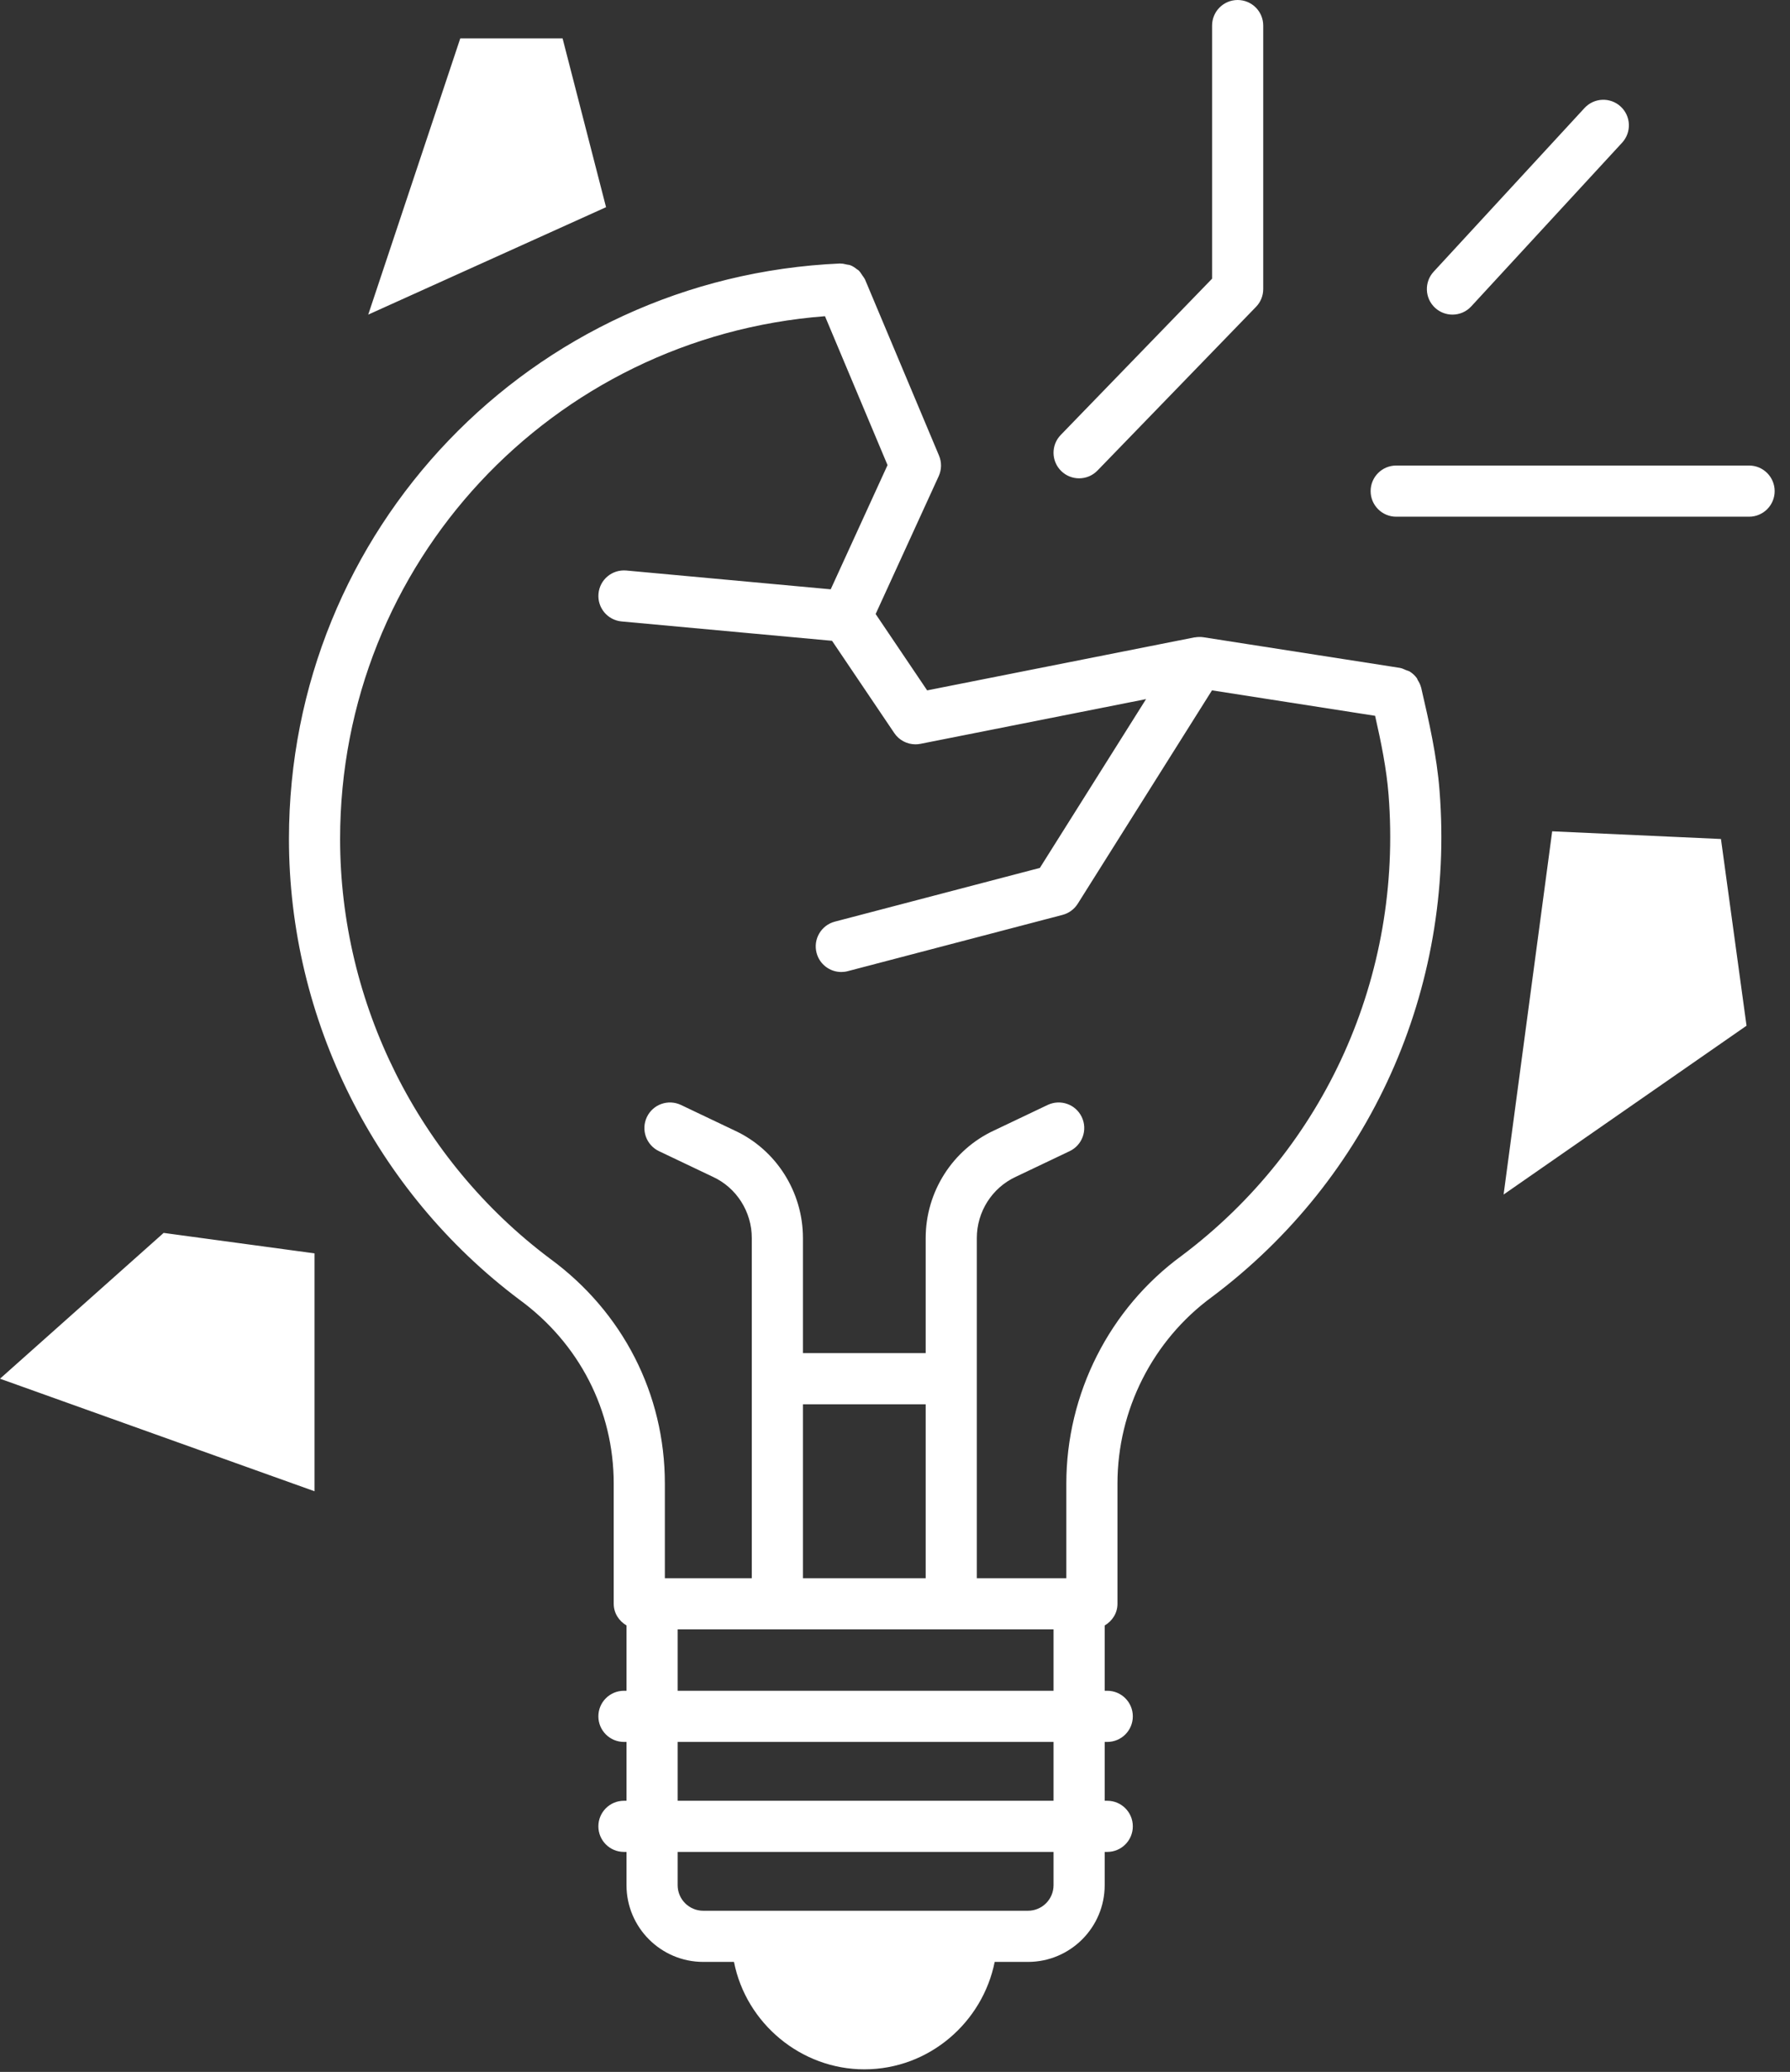 <svg width="70" height="81" viewBox="0 0 70 81" fill="none" xmlns="http://www.w3.org/2000/svg">
<rect x="0" y="0" width="70" height="81" fill="#333333" stroke="none"/>
<path fill-rule="evenodd" clip-rule="evenodd" d="M42.2 18.7C42.461 18.7 42.722 18.598 42.918 18.396L49.118 11.996C49.3 11.809 49.4 11.56 49.4 11.3V1C49.4 0.448 48.953 0 48.4 0C47.847 0 47.4 0.448 47.4 1V10.895L41.482 17.004C41.097 17.4 41.107 18.034 41.504 18.418C41.698 18.606 41.949 18.7 42.2 18.7ZM55.574 26.875C55.573 26.872 55.571 26.87 55.57 26.867C55.546 26.766 55.496 26.676 55.443 26.588C55.441 26.584 55.438 26.579 55.436 26.575C55.433 26.568 55.431 26.562 55.428 26.555L55.428 26.555C55.422 26.54 55.417 26.525 55.407 26.512C55.333 26.41 55.239 26.323 55.131 26.255L55.13 26.254L55.129 26.253C55.129 26.253 55.128 26.253 55.128 26.253C55.102 26.237 55.072 26.227 55.042 26.218C55.022 26.212 55.001 26.205 54.982 26.197C54.964 26.189 54.946 26.182 54.929 26.174L54.929 26.174C54.875 26.15 54.822 26.126 54.764 26.116L54.76 26.115L54.758 26.114L54.757 26.113L54.755 26.113L54.753 26.112L47.054 24.912C46.942 24.895 46.833 24.901 46.726 24.919C46.722 24.919 46.719 24.919 46.715 24.919L46.712 24.919C46.71 24.919 46.708 24.919 46.705 24.919L36.257 26.99L34.243 24.005L36.709 18.616C36.825 18.362 36.83 18.071 36.722 17.813L33.822 10.913C33.821 10.909 33.819 10.906 33.816 10.904L33.812 10.899C33.81 10.897 33.809 10.895 33.807 10.893L33.805 10.889C33.791 10.86 33.773 10.836 33.754 10.811L33.754 10.811C33.744 10.797 33.734 10.784 33.724 10.769L33.711 10.748C33.668 10.682 33.627 10.617 33.571 10.566C33.562 10.557 33.551 10.552 33.541 10.546C33.532 10.541 33.524 10.537 33.517 10.531C33.435 10.465 33.349 10.406 33.252 10.369C33.226 10.359 33.198 10.355 33.17 10.351C33.152 10.349 33.133 10.346 33.115 10.342L33.084 10.335C33.016 10.319 32.949 10.303 32.878 10.305C32.876 10.305 32.873 10.305 32.871 10.304L32.866 10.303L32.862 10.302C32.86 10.301 32.858 10.301 32.856 10.301C20.769 10.831 11.3 20.714 11.3 32.8C11.3 39.844 14.665 46.572 20.31 50.808C22.655 52.521 24 55.143 24 58V62.7C24 63.066 24.207 63.373 24.5 63.547V66.1H24.4C23.848 66.1 23.4 66.547 23.4 67.1C23.4 67.653 23.848 68.1 24.4 68.1H24.5V70.4H24.4C23.848 70.4 23.4 70.847 23.4 71.4C23.4 71.953 23.848 72.4 24.4 72.4H24.5V73.7C24.5 75.354 25.846 76.7 27.5 76.7H28.703C29.179 79.11 31.332 80.9 33.8 80.9C36.347 80.9 38.429 79.048 38.898 76.7H40.2C41.854 76.7 43.2 75.354 43.2 73.7V72.4H43.3C43.853 72.4 44.3 71.953 44.3 71.4C44.3 70.847 43.853 70.4 43.3 70.4H43.2V68.1H43.3C43.853 68.1 44.3 67.653 44.3 67.1C44.3 66.547 43.853 66.1 43.3 66.1H43.2V63.548C43.494 63.374 43.7 63.068 43.7 62.701V58C43.7 55.122 45.079 52.396 47.399 50.7C53.575 46.069 56.901 38.675 56.296 30.924C56.191 29.546 55.879 28.194 55.577 26.886L55.577 26.886L55.574 26.875ZM41.2 73.7C41.2 74.252 40.752 74.7 40.2 74.7H27.5C26.949 74.7 26.5 74.252 26.5 73.7V72.4H41.2V73.7ZM41.2 70.4H26.5V68.1H41.2V70.4ZM26.5 66.1V63.7H30.4H37.2H41.2V66.1H26.5ZM31.4 54.9H36.2V61.7H31.4V54.9ZM46.21 49.093C43.386 51.156 41.7 54.486 41.7 58V61.7H38.2V53.9V48.4C38.2 47.373 38.796 46.434 39.729 46.004L41.83 45.004C42.329 44.766 42.541 44.169 42.304 43.671C42.066 43.172 41.472 42.961 40.971 43.197L38.881 44.192C37.252 44.943 36.2 46.596 36.2 48.4V52.9H31.4V48.4C31.4 46.595 30.348 44.943 28.73 44.198L26.63 43.198C26.131 42.961 25.534 43.171 25.297 43.671C25.06 44.169 25.271 44.766 25.77 45.004L27.881 46.009C28.804 46.435 29.4 47.373 29.4 48.401V53.901V61.701H26V58C26 54.498 24.356 51.287 21.5 49.2C16.365 45.348 13.3 39.217 13.3 32.8C13.3 22.018 21.578 13.182 32.262 12.362L34.708 18.183L32.486 23.039L24.492 22.304C23.938 22.256 23.455 22.659 23.405 23.208C23.354 23.758 23.759 24.245 24.309 24.295L32.538 25.052L34.972 28.659C35.16 28.938 35.473 29.099 35.801 29.099C35.865 29.099 35.931 29.093 35.995 29.08L44.818 27.331L40.665 33.931L32.647 36.031C32.113 36.171 31.793 36.718 31.933 37.252C32.05 37.703 32.456 38 32.899 38C32.982 38 33.068 37.99 33.153 37.967L41.552 35.767C41.798 35.703 42.01 35.547 42.146 35.332L47.396 26.989L53.775 27.984C54.009 29.014 54.224 30.062 54.302 31.078C54.854 38.145 51.825 44.882 46.21 49.093ZM54.6 18.2H68.4C68.953 18.2 69.4 18.648 69.4 19.2C69.4 19.752 68.953 20.2 68.4 20.2H54.6C54.047 20.2 53.6 19.752 53.6 19.2C53.6 18.648 54.047 18.2 54.6 18.2ZM56.8 12.3C57.07 12.3 57.338 12.192 57.535 11.978L63.435 5.578C63.809 5.172 63.784 4.539 63.377 4.165C62.971 3.791 62.339 3.817 61.964 4.223L56.064 10.623C55.69 11.029 55.715 11.662 56.122 12.036C56.314 12.212 56.558 12.3 56.8 12.3ZM12.3 58.3L0 53.9L6.4 48.2L12.3 49V58.3ZM60.7 32.5L58.8 46.7L68.3 40.1L67.3 32.8L60.7 32.5ZM18 1.5H22L23.7 8.1L14.4 12.3L18 1.5Z" fill="white"/>
</svg>
